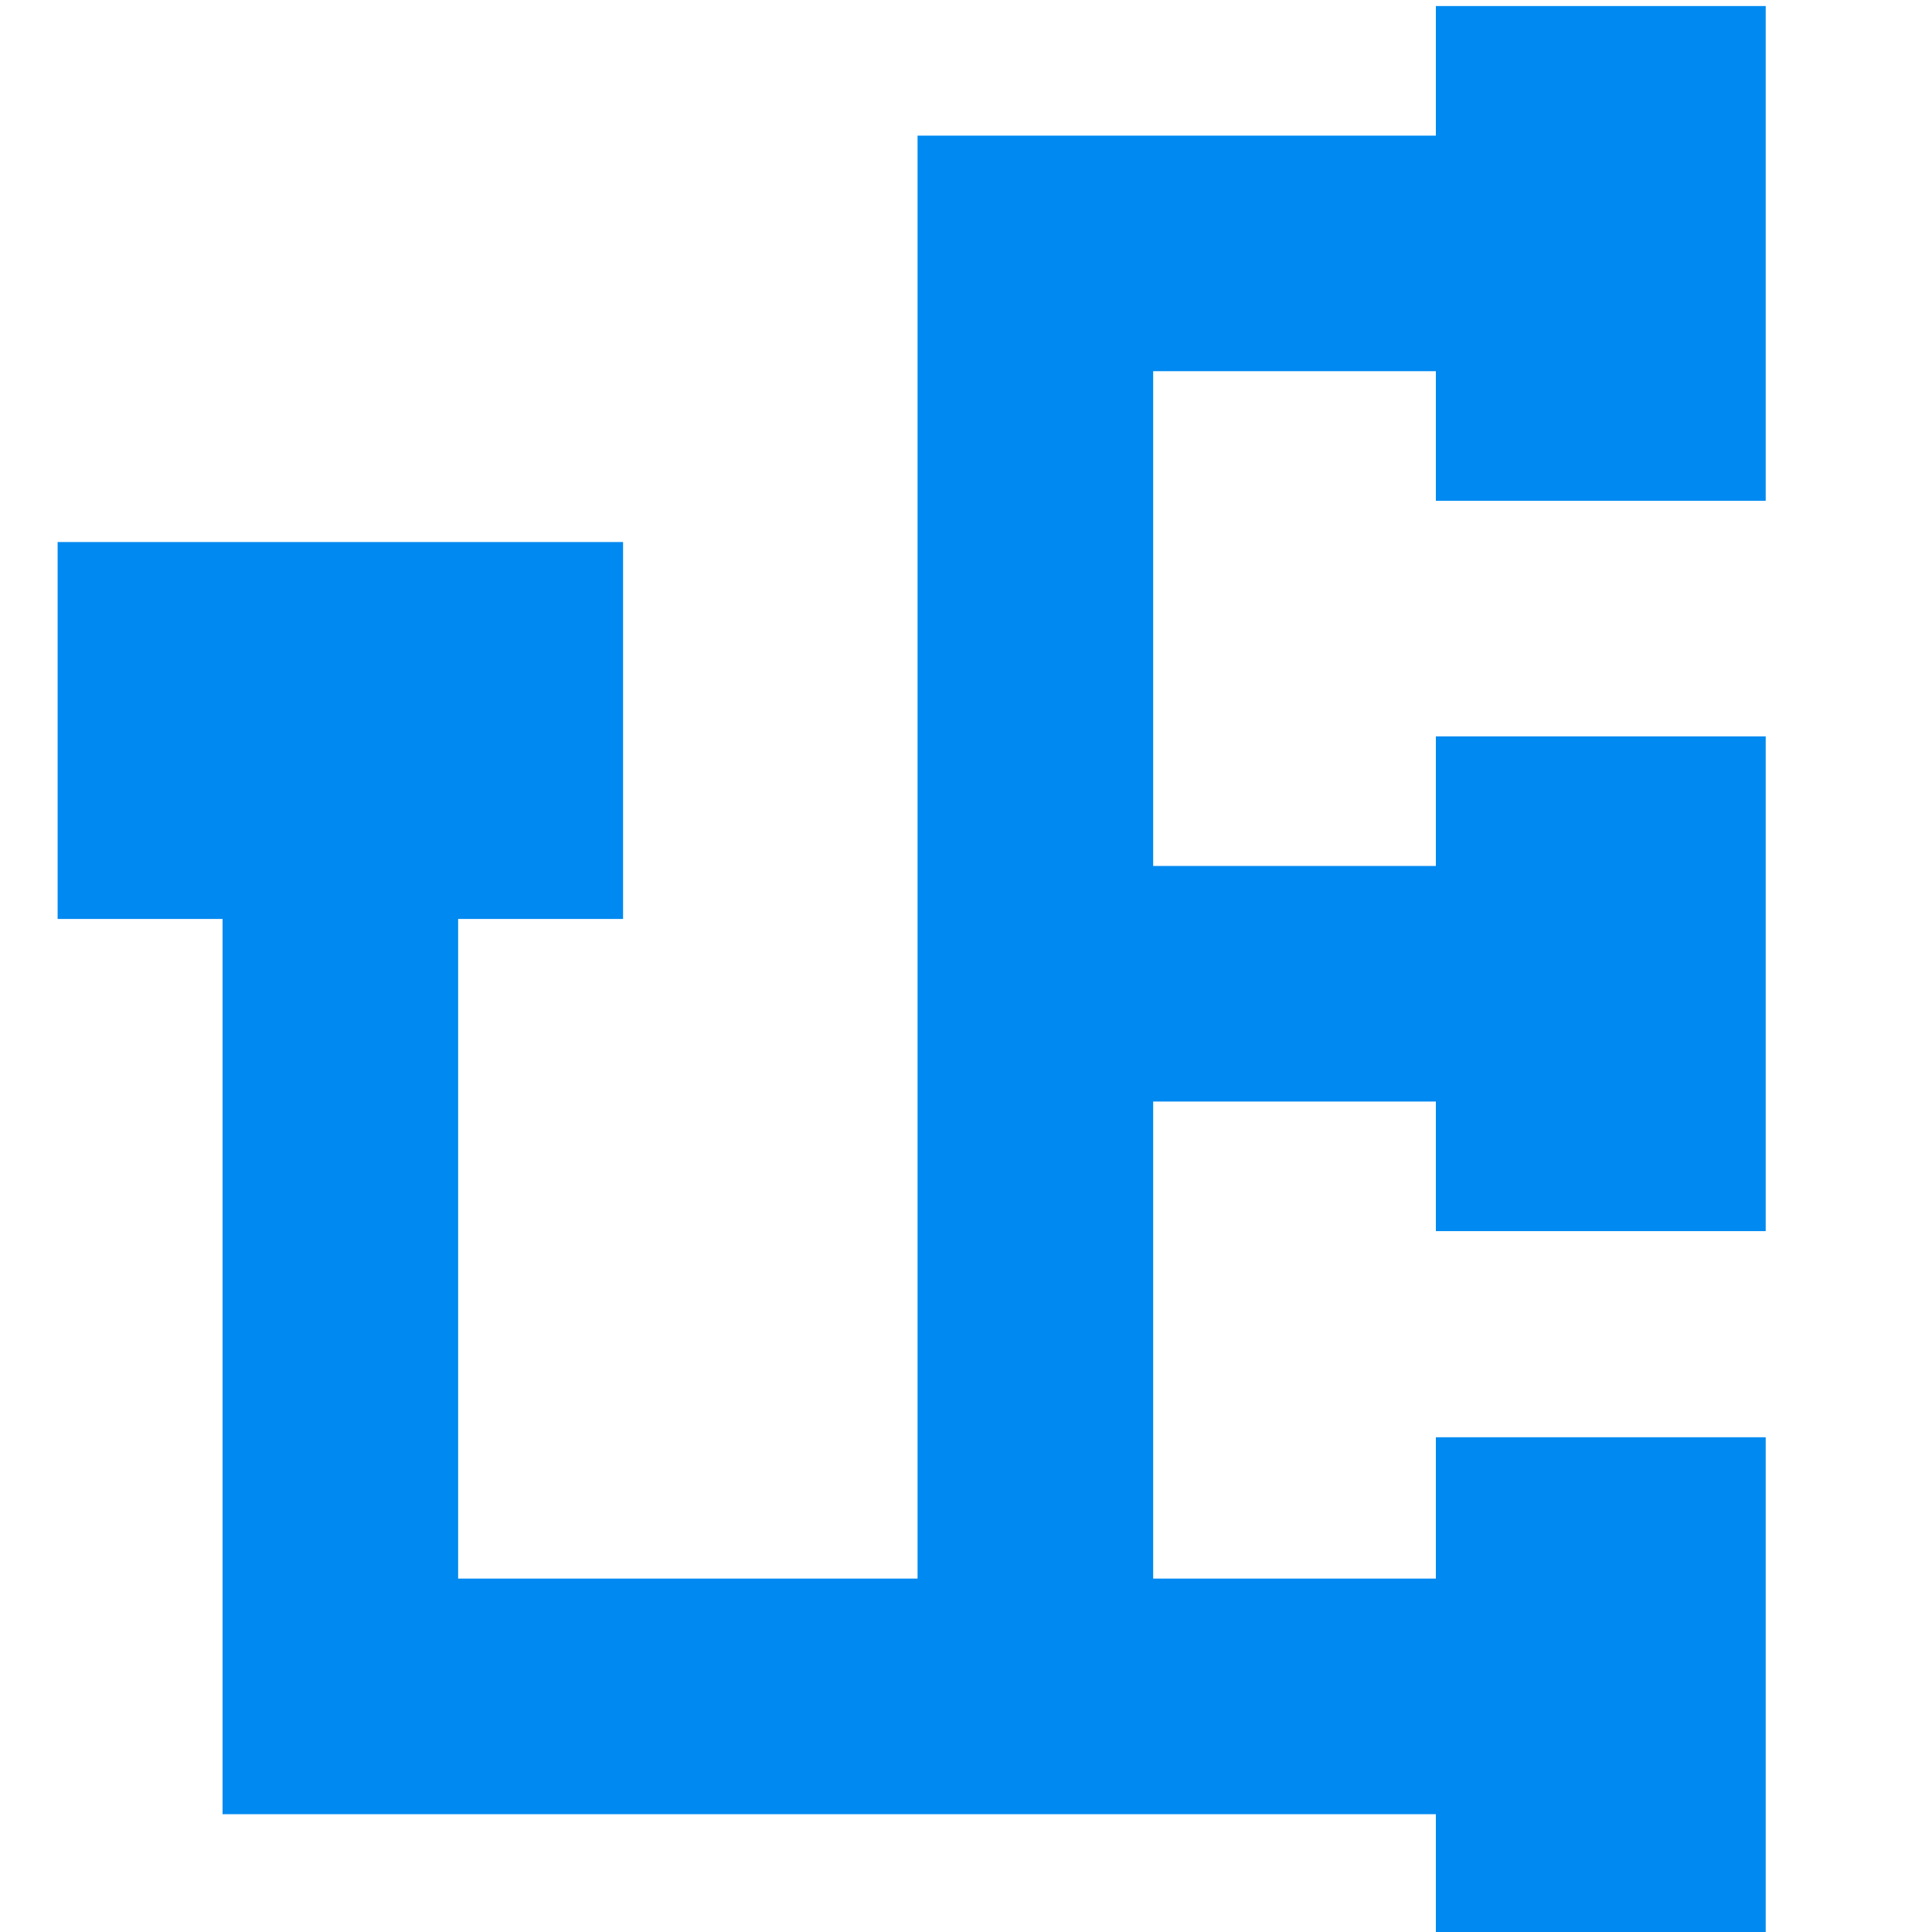 <?xml version="1.0" standalone="no"?><!DOCTYPE svg PUBLIC "-//W3C//DTD SVG 1.1//EN" "http://www.w3.org/Graphics/SVG/1.1/DTD/svg11.dtd"><svg t="1606235478010" class="icon" viewBox="0 0 1024 1024" version="1.1" xmlns="http://www.w3.org/2000/svg" p-id="4887" xmlns:xlink="http://www.w3.org/1999/xlink" width="200" height="200"><defs><style type="text/css"></style></defs><path d="M935.859 265.421V3.2h-174.822v68.685H486.323v764.8H242.816V487.066H330.24v-199.782H30.541v199.782h87.424v474.496H761.037V1024h174.822V761.779h-174.822v74.906h-149.837v-252.851h149.837v68.685h174.822V390.298h-174.822v68.685h-149.837V196.736h149.837v68.685z" fill="#0089F0" p-id="4888"></path></svg>